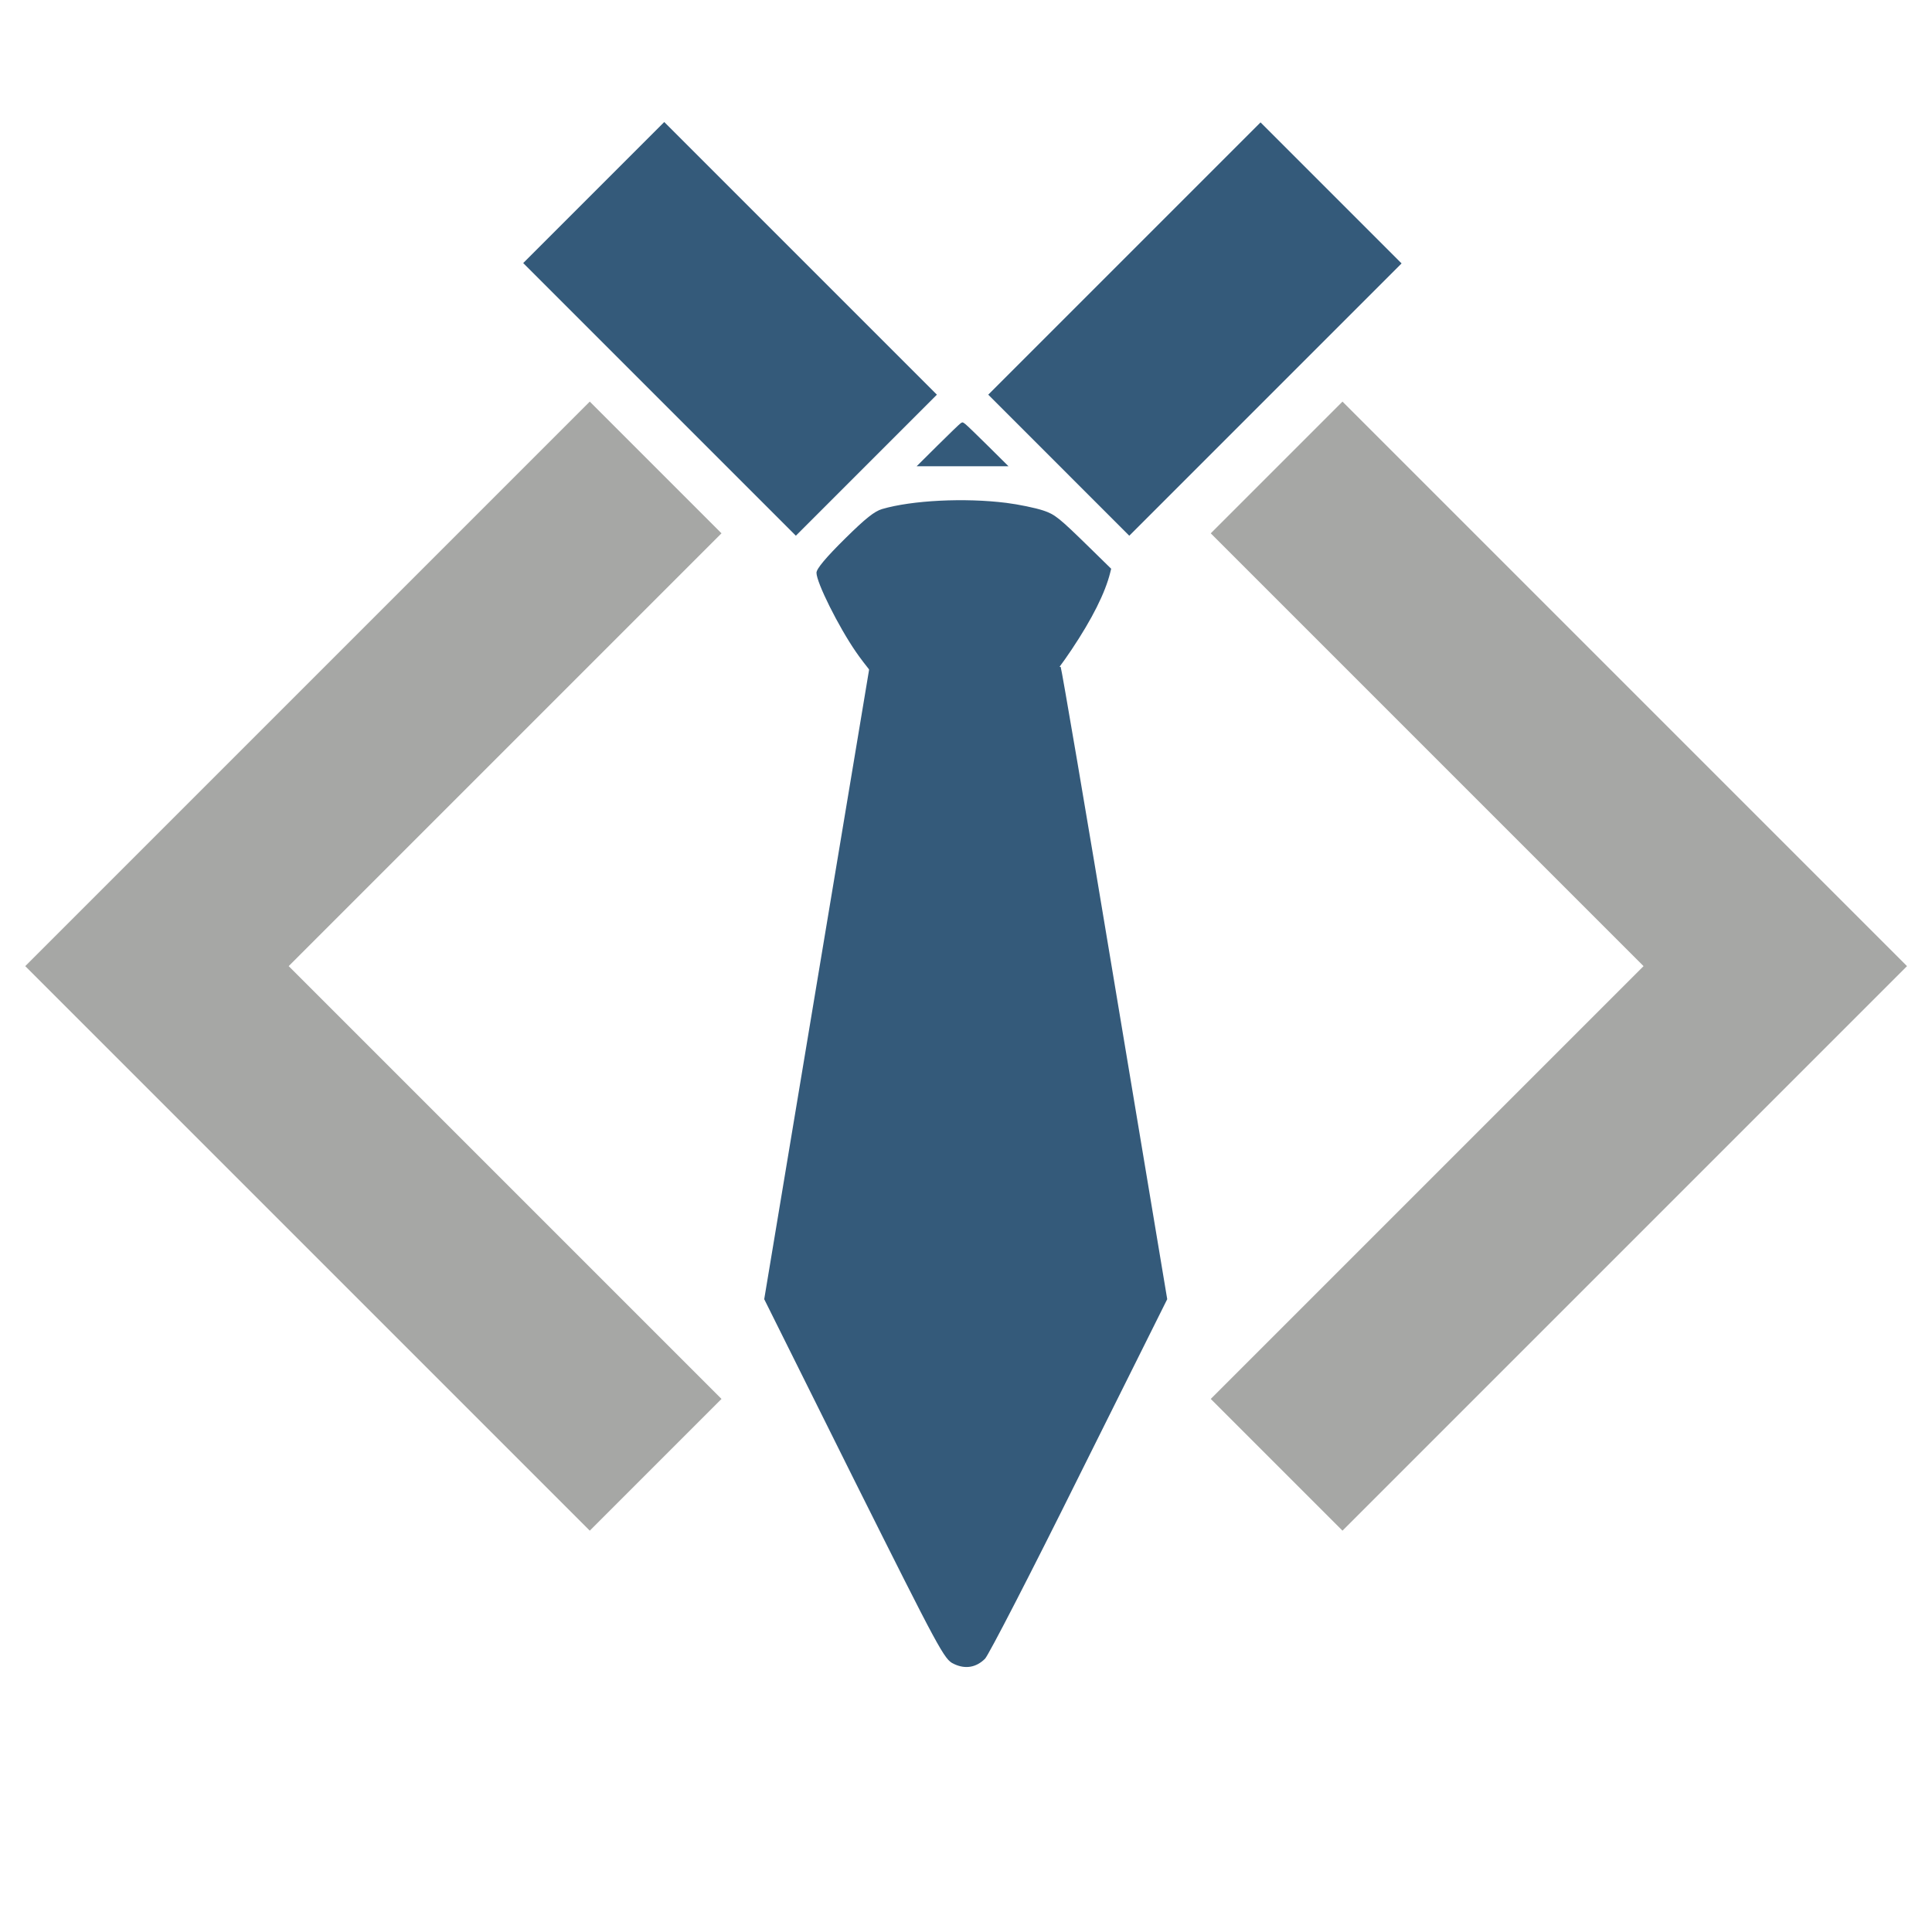 <?xml version="1.0" encoding="UTF-8" standalone="no"?>
<svg
   xmlns:dc="http://purl.org/dc/elements/1.1/"
   xmlns:cc="http://creativecommons.org/ns#"
   xmlns:rdf="http://www.w3.org/1999/02/22-rdf-syntax-ns#"
   xmlns:svg="http://www.w3.org/2000/svg"
   xmlns="http://www.w3.org/2000/svg"
   xmlns:sodipodi="http://sodipodi.sourceforge.net/DTD/sodipodi-0.dtd"
   xmlns:inkscape="http://www.inkscape.org/namespaces/inkscape"
   width="30mm"
   height="30mm"
   viewBox="0 0 30 30"
   version="1.1"
   id="svg8"
   inkscape:version="1.0.1 (3bc2e813f5, 2020-09-07)"
   sodipodi:docname="jobyjobs-logo3.svg">
  <defs
     id="defs2" />
  <sodipodi:namedview
     id="base"
     pagecolor="#ffffff"
     bordercolor="#666666"
     borderopacity="1.0"
     inkscape:pageopacity="0.0"
     inkscape:pageshadow="2"
     inkscape:zoom="3.959798"
     inkscape:cx="77.86204"
     inkscape:cy="62.917059"
     inkscape:document-units="mm"
     inkscape:current-layer="layer1"
     inkscape:document-rotation="0"
     showgrid="false"
     inkscape:window-width="1920"
     inkscape:window-height="1017"
     inkscape:window-x="-8"
     inkscape:window-y="-8"
     inkscape:window-maximized="1" />
  <g
     inkscape:label="Layer 1"
     inkscape:groupmode="layer"
     id="layer1">
    <g
       style="fill:#000000"
       id="g24"
       transform="matrix(1.461,0,0,1.461,-2.53,-2.53)">
      <path
         d="M 0,0 H 24 V 24 H 0 Z"
         fill="none"
         id="path10" />
      <path
         d="M 9.4,16.6 4.8,12 9.4,7.4 8,6 2,12 8,18 Z m 5.2,0 L 19.2,12 14.6,7.4 16,6 l 6,6 -6,6 z"
         id="path12"
         style="fill:#a6a7a5;fill-opacity:1" />
    </g>
    <g
       id="g107"
       transform="matrix(0.027,0,0,0.027,1.444,0.946)"
       style="fill:#345a7a;fill-opacity:1">
      <path
         style="fill:#345a7a;fill-opacity:1;stroke:#000000;stroke-width:0.416;stroke-opacity:0"
         d="m 482.01,373.241 c -5.795,-0.459 -11.26,-1.385 -14.133,-2.395 -3.414,-1.2 -6.422,-3.418 -10.686,-7.878 -4.188,-4.381 -13.908,-16.551 -18.321,-22.94 -10.11,-14.635 -22.787,-40.04 -22.787,-45.666 0,-2.303 5.499,-8.858 16.698,-19.907 11.529,-11.373 16.67,-15.459 21.069,-16.743 17.25,-5.037 47.519,-6.538 71.418,-3.542 7.012,0.879 16.782,2.896 21.202,4.377 6.801,2.279 8.978,4.023 26.833,21.502 l 12.263,12.005 -0.561,2.254 c -2.903,11.665 -10.373,26.561 -22.197,44.265 -10.188,15.254 -20.97,27.947 -26.119,30.75 -3.383,1.841 -10.93,3.169 -22.65,3.985 -6.932,0.482 -25.588,0.444 -32.028,-0.066 z"
         id="path848" />
      <path
         style="fill:#345a7a;fill-opacity:1;stroke:#000000;stroke-width:0.416;stroke-opacity:0"
         d="m 325.823,194.655 -78.405,-78.406 40.555,-40.555 40.555,-40.555 78.405,78.406 78.405,78.406 -40.555,40.555 -40.555,40.555 z"
         id="path850" />
      <path
         style="fill:#345a7a;fill-opacity:1;stroke:#000000;stroke-width:0.416;stroke-opacity:0"
         d="m 555.424,232.506 -40.554,-40.555 78.301,-78.301 78.301,-78.301 40.555,40.555 40.555,40.555 -78.302,78.302 -78.302,78.302 z"
         id="path852" />
      <path
         style="fill:#345a7a;fill-opacity:1;stroke:#000000;stroke-width:0.416;stroke-opacity:0"
         d="m 485.753,221.131 c 6.634,-6.589 12.578,-12.315 13.207,-12.725 1.129,-0.735 1.166,-0.729 2.704,0.424 0.857,0.643 6.8,6.37 13.205,12.727 l 11.646,11.558 -26.413,-0.002 -26.413,-0.002 12.062,-11.98 z"
         id="path854" />
      <g
         transform="matrix(0.079,0,0,-0.079,106.915,545.271)"
         id="g8"
         style="fill:#345a7a;fill-opacity:1">
        <path
           d="m 3917.9,198.5 -384.8,-2310.7 652.4,-1310.6 c 625.1,-1250.1 658.3,-1312.6 726.6,-1343.9 84,-41 164.1,-27.3 228.5,37.1 25.4,25.4 334,623.1 685.6,1332.1 L 6466.9,-2112.2 6084.1,181 c -209,1259.9 -386.7,2299 -392.6,2308.8 -5.9,9.8 -320.4,17.6 -699.3,17.6 h -689.5 z"
           id="path6"
           style="fill:#345a7a;fill-opacity:1" />
      </g>
    </g>
  </g>
</svg>
